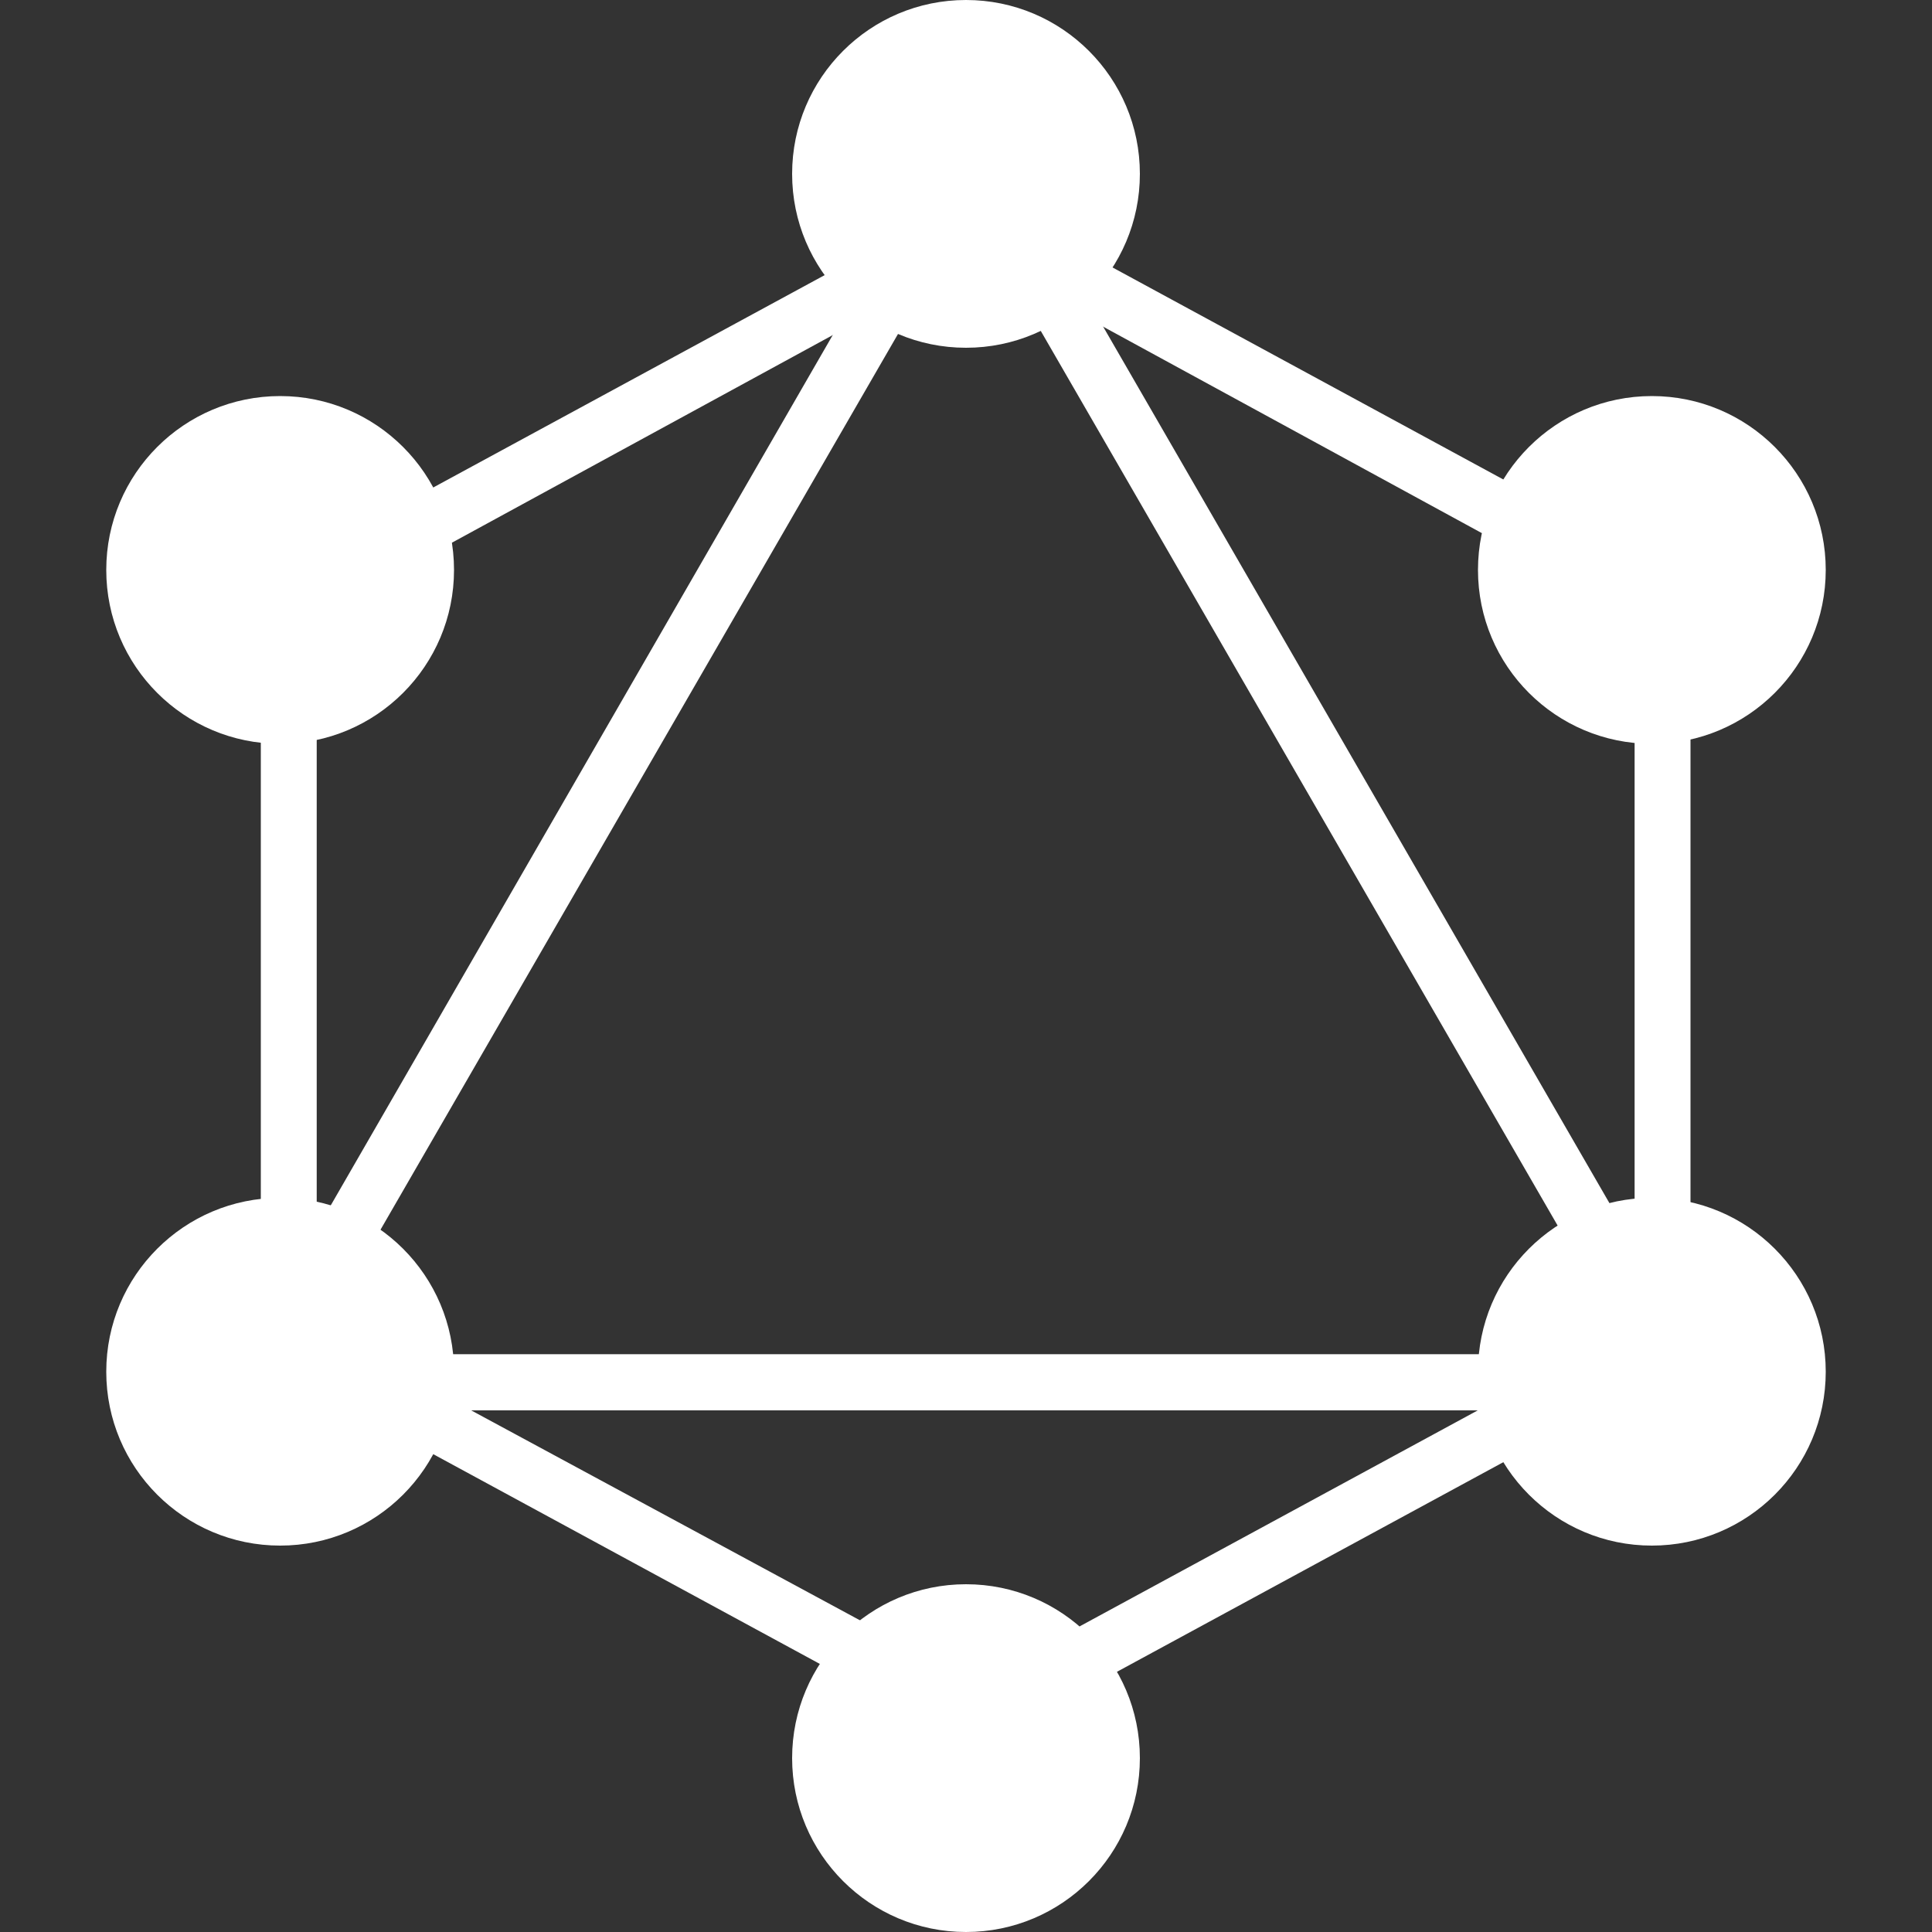 <?xml version="1.0" encoding="UTF-8"?>
<svg width="200px" height="200px" viewBox="0 0 200 200" version="1.1" xmlns="http://www.w3.org/2000/svg" xmlns:xlink="http://www.w3.org/1999/xlink">
    <rect x="0" y="0" width="200" height="200" fill="#333333" stroke="none"/>
    <!-- Generator: Sketch 60.1 (88133) - https://sketch.com -->
    <title>graphql</title>
    <desc>Created with Sketch.</desc>
    <g id="graphql" stroke="none" stroke-width="1" fill="none" fill-rule="evenodd">
        <g id="download" transform="translate(11, 0)" fill="#FFFFFF" fill-rule="nonzero">
            <path d="M168,146 L11,146 L89.442,10 L168,146 Z M20.943,140.188 L157.94,140.188 L89.442,21.624 L20.943,140.188 Z" id="_Compound_Path_"></path>
            <path d="M90,181 L16,140.852 L16,60.148 L90,20 L164,60.148 L164,140.852 L90,181 Z M21.786,137.366 L90,174.202 L158.214,137.191 L158.214,63.809 L90,26.624 L21.786,63.809 L21.786,137.366 Z" id="_Compound_Path_2"></path>
            <circle id="_Path_" cx="18" cy="59" r="18"></circle>
            <circle id="_Path_2" cx="160" cy="59" r="18"></circle>
            <circle id="_Path_3" cx="160" cy="142" r="18"></circle>
            <circle id="_Path_4" cx="18" cy="142" r="18"></circle>
            <circle id="_Path_5" cx="89" cy="182" r="18"></circle>
            <circle id="_Path_6" cx="89" cy="18" r="18"></circle>
        </g>
    </g>
</svg>